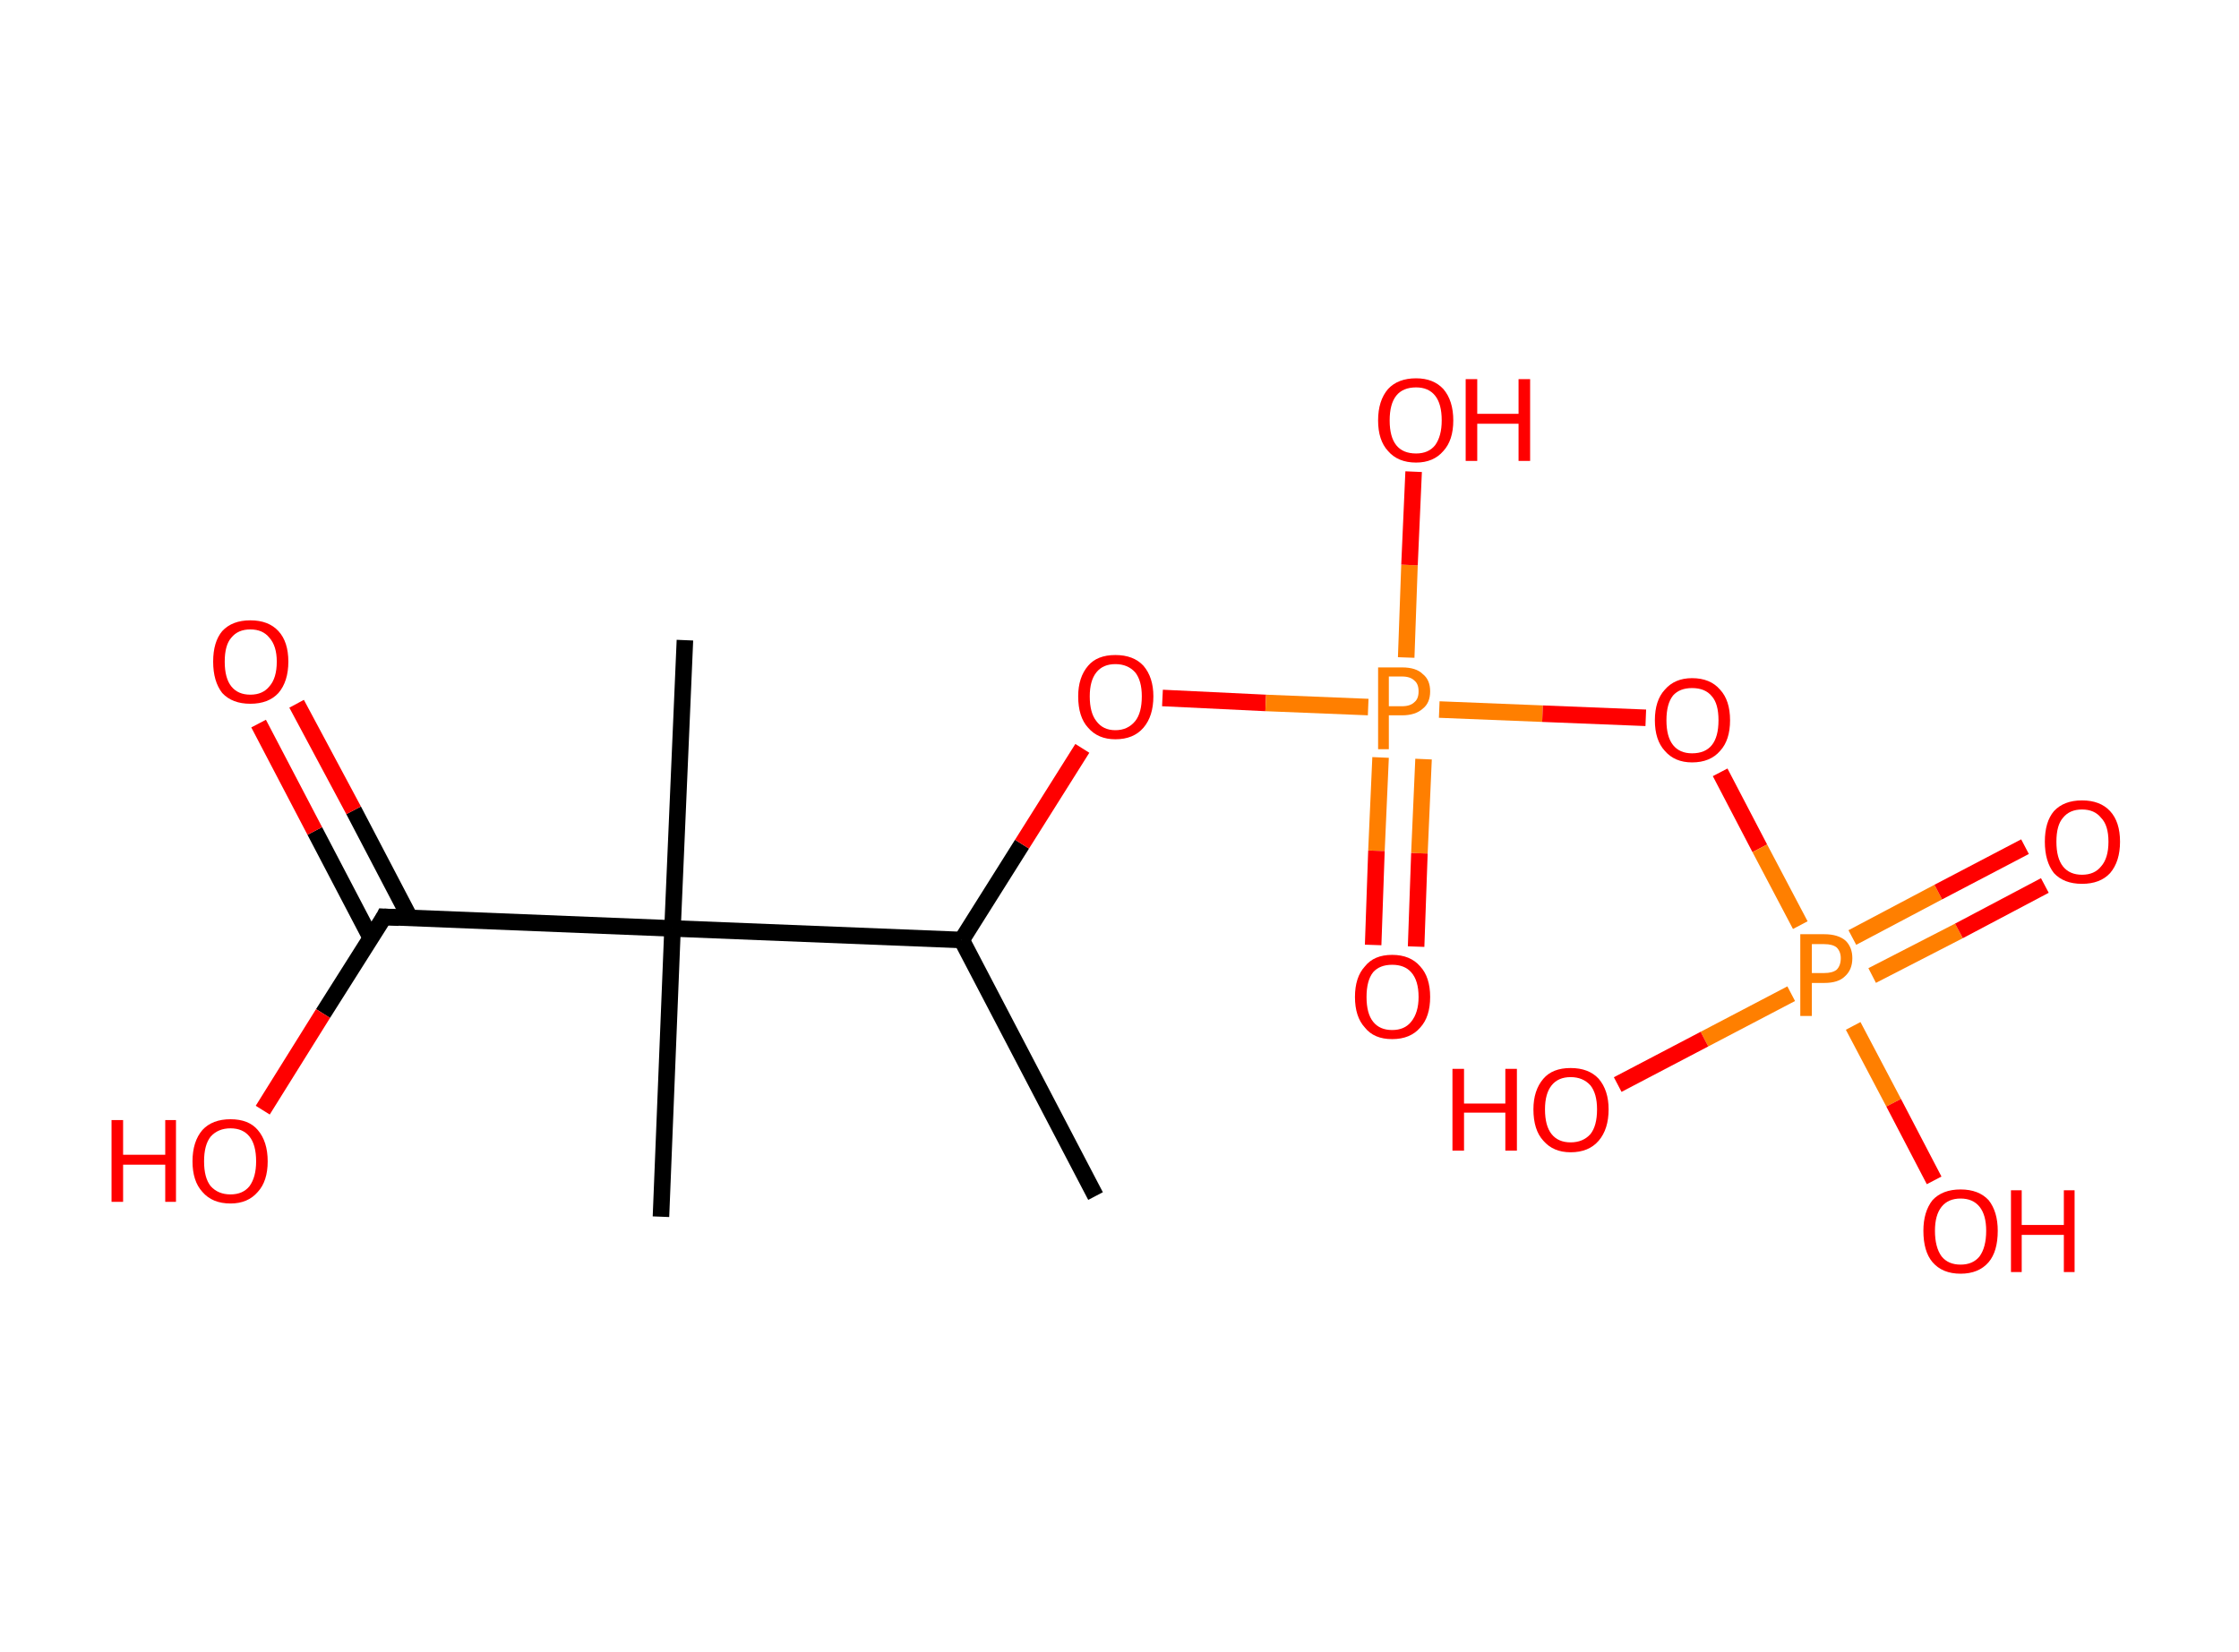 <?xml version='1.0' encoding='ASCII' standalone='yes'?>
<svg xmlns="http://www.w3.org/2000/svg" xmlns:rdkit="http://www.rdkit.org/xml" xmlns:xlink="http://www.w3.org/1999/xlink" version="1.1" baseProfile="full" xml:space="preserve" width="271px" height="200px" viewBox="0 0 271 200">
<!-- END OF HEADER -->
<rect style="opacity:1.0;fill:#FFFFFF;stroke:none" width="271.0" height="200.0" x="0.0" y="0.0"> </rect>
<path class="bond-0 atom-0 atom-1" d="M 132.6,144.8 L 116.4,113.8" style="fill:none;fill-rule:evenodd;stroke:#000000;stroke-width:2.0px;stroke-linecap:butt;stroke-linejoin:miter;stroke-opacity:1"/>
<path class="bond-1 atom-1 atom-2" d="M 116.4,113.8 L 123.7,102.2" style="fill:none;fill-rule:evenodd;stroke:#000000;stroke-width:2.0px;stroke-linecap:butt;stroke-linejoin:miter;stroke-opacity:1"/>
<path class="bond-1 atom-1 atom-2" d="M 123.7,102.2 L 131.0,90.6" style="fill:none;fill-rule:evenodd;stroke:#FF0000;stroke-width:2.0px;stroke-linecap:butt;stroke-linejoin:miter;stroke-opacity:1"/>
<path class="bond-2 atom-2 atom-3" d="M 140.7,84.5 L 153.2,85.1" style="fill:none;fill-rule:evenodd;stroke:#FF0000;stroke-width:2.0px;stroke-linecap:butt;stroke-linejoin:miter;stroke-opacity:1"/>
<path class="bond-2 atom-2 atom-3" d="M 153.2,85.1 L 165.6,85.6" style="fill:none;fill-rule:evenodd;stroke:#FF7F00;stroke-width:2.0px;stroke-linecap:butt;stroke-linejoin:miter;stroke-opacity:1"/>
<path class="bond-3 atom-3 atom-4" d="M 167.1,91.7 L 166.6,103.0" style="fill:none;fill-rule:evenodd;stroke:#FF7F00;stroke-width:2.0px;stroke-linecap:butt;stroke-linejoin:miter;stroke-opacity:1"/>
<path class="bond-3 atom-3 atom-4" d="M 166.6,103.0 L 166.2,114.4" style="fill:none;fill-rule:evenodd;stroke:#FF0000;stroke-width:2.0px;stroke-linecap:butt;stroke-linejoin:miter;stroke-opacity:1"/>
<path class="bond-3 atom-3 atom-4" d="M 172.3,91.9 L 171.8,103.3" style="fill:none;fill-rule:evenodd;stroke:#FF7F00;stroke-width:2.0px;stroke-linecap:butt;stroke-linejoin:miter;stroke-opacity:1"/>
<path class="bond-3 atom-3 atom-4" d="M 171.8,103.3 L 171.4,114.6" style="fill:none;fill-rule:evenodd;stroke:#FF0000;stroke-width:2.0px;stroke-linecap:butt;stroke-linejoin:miter;stroke-opacity:1"/>
<path class="bond-4 atom-3 atom-5" d="M 170.2,79.6 L 170.6,68.4" style="fill:none;fill-rule:evenodd;stroke:#FF7F00;stroke-width:2.0px;stroke-linecap:butt;stroke-linejoin:miter;stroke-opacity:1"/>
<path class="bond-4 atom-3 atom-5" d="M 170.6,68.4 L 171.1,57.1" style="fill:none;fill-rule:evenodd;stroke:#FF0000;stroke-width:2.0px;stroke-linecap:butt;stroke-linejoin:miter;stroke-opacity:1"/>
<path class="bond-5 atom-3 atom-6" d="M 174.2,85.9 L 186.7,86.4" style="fill:none;fill-rule:evenodd;stroke:#FF7F00;stroke-width:2.0px;stroke-linecap:butt;stroke-linejoin:miter;stroke-opacity:1"/>
<path class="bond-5 atom-3 atom-6" d="M 186.7,86.4 L 199.2,86.9" style="fill:none;fill-rule:evenodd;stroke:#FF0000;stroke-width:2.0px;stroke-linecap:butt;stroke-linejoin:miter;stroke-opacity:1"/>
<path class="bond-6 atom-6 atom-7" d="M 208.2,93.5 L 213.0,102.7" style="fill:none;fill-rule:evenodd;stroke:#FF0000;stroke-width:2.0px;stroke-linecap:butt;stroke-linejoin:miter;stroke-opacity:1"/>
<path class="bond-6 atom-6 atom-7" d="M 213.0,102.7 L 217.9,112.0" style="fill:none;fill-rule:evenodd;stroke:#FF7F00;stroke-width:2.0px;stroke-linecap:butt;stroke-linejoin:miter;stroke-opacity:1"/>
<path class="bond-7 atom-7 atom-8" d="M 226.6,118.1 L 237.1,112.7" style="fill:none;fill-rule:evenodd;stroke:#FF7F00;stroke-width:2.0px;stroke-linecap:butt;stroke-linejoin:miter;stroke-opacity:1"/>
<path class="bond-7 atom-7 atom-8" d="M 237.1,112.7 L 247.5,107.2" style="fill:none;fill-rule:evenodd;stroke:#FF0000;stroke-width:2.0px;stroke-linecap:butt;stroke-linejoin:miter;stroke-opacity:1"/>
<path class="bond-7 atom-7 atom-8" d="M 224.2,113.5 L 234.6,108.0" style="fill:none;fill-rule:evenodd;stroke:#FF7F00;stroke-width:2.0px;stroke-linecap:butt;stroke-linejoin:miter;stroke-opacity:1"/>
<path class="bond-7 atom-7 atom-8" d="M 234.6,108.0 L 245.1,102.5" style="fill:none;fill-rule:evenodd;stroke:#FF0000;stroke-width:2.0px;stroke-linecap:butt;stroke-linejoin:miter;stroke-opacity:1"/>
<path class="bond-8 atom-7 atom-9" d="M 216.8,120.3 L 206.3,125.8" style="fill:none;fill-rule:evenodd;stroke:#FF7F00;stroke-width:2.0px;stroke-linecap:butt;stroke-linejoin:miter;stroke-opacity:1"/>
<path class="bond-8 atom-7 atom-9" d="M 206.3,125.8 L 195.8,131.3" style="fill:none;fill-rule:evenodd;stroke:#FF0000;stroke-width:2.0px;stroke-linecap:butt;stroke-linejoin:miter;stroke-opacity:1"/>
<path class="bond-9 atom-7 atom-10" d="M 224.3,124.2 L 229.2,133.5" style="fill:none;fill-rule:evenodd;stroke:#FF7F00;stroke-width:2.0px;stroke-linecap:butt;stroke-linejoin:miter;stroke-opacity:1"/>
<path class="bond-9 atom-7 atom-10" d="M 229.2,133.5 L 234.1,142.9" style="fill:none;fill-rule:evenodd;stroke:#FF0000;stroke-width:2.0px;stroke-linecap:butt;stroke-linejoin:miter;stroke-opacity:1"/>
<path class="bond-10 atom-1 atom-11" d="M 116.4,113.8 L 81.4,112.4" style="fill:none;fill-rule:evenodd;stroke:#000000;stroke-width:2.0px;stroke-linecap:butt;stroke-linejoin:miter;stroke-opacity:1"/>
<path class="bond-11 atom-11 atom-12" d="M 81.4,112.4 L 80.0,147.3" style="fill:none;fill-rule:evenodd;stroke:#000000;stroke-width:2.0px;stroke-linecap:butt;stroke-linejoin:miter;stroke-opacity:1"/>
<path class="bond-12 atom-11 atom-13" d="M 81.4,112.4 L 82.9,77.5" style="fill:none;fill-rule:evenodd;stroke:#000000;stroke-width:2.0px;stroke-linecap:butt;stroke-linejoin:miter;stroke-opacity:1"/>
<path class="bond-13 atom-11 atom-14" d="M 81.4,112.4 L 46.5,111.0" style="fill:none;fill-rule:evenodd;stroke:#000000;stroke-width:2.0px;stroke-linecap:butt;stroke-linejoin:miter;stroke-opacity:1"/>
<path class="bond-14 atom-14 atom-15" d="M 49.6,111.1 L 42.8,98.1" style="fill:none;fill-rule:evenodd;stroke:#000000;stroke-width:2.0px;stroke-linecap:butt;stroke-linejoin:miter;stroke-opacity:1"/>
<path class="bond-14 atom-14 atom-15" d="M 42.8,98.1 L 35.9,85.2" style="fill:none;fill-rule:evenodd;stroke:#FF0000;stroke-width:2.0px;stroke-linecap:butt;stroke-linejoin:miter;stroke-opacity:1"/>
<path class="bond-14 atom-14 atom-15" d="M 44.9,113.6 L 38.1,100.6" style="fill:none;fill-rule:evenodd;stroke:#000000;stroke-width:2.0px;stroke-linecap:butt;stroke-linejoin:miter;stroke-opacity:1"/>
<path class="bond-14 atom-14 atom-15" d="M 38.1,100.6 L 31.3,87.6" style="fill:none;fill-rule:evenodd;stroke:#FF0000;stroke-width:2.0px;stroke-linecap:butt;stroke-linejoin:miter;stroke-opacity:1"/>
<path class="bond-15 atom-14 atom-16" d="M 46.5,111.0 L 39.1,122.7" style="fill:none;fill-rule:evenodd;stroke:#000000;stroke-width:2.0px;stroke-linecap:butt;stroke-linejoin:miter;stroke-opacity:1"/>
<path class="bond-15 atom-14 atom-16" d="M 39.1,122.7 L 31.8,134.4" style="fill:none;fill-rule:evenodd;stroke:#FF0000;stroke-width:2.0px;stroke-linecap:butt;stroke-linejoin:miter;stroke-opacity:1"/>
<path d="M 48.3,111.1 L 46.5,111.0 L 46.2,111.6" style="fill:none;stroke:#000000;stroke-width:2.0px;stroke-linecap:butt;stroke-linejoin:miter;stroke-opacity:1;"/>
<path class="atom-2" d="M 130.5 84.3 Q 130.5 82.0, 131.7 80.6 Q 132.8 79.3, 135.0 79.3 Q 137.2 79.3, 138.4 80.6 Q 139.6 82.0, 139.6 84.3 Q 139.6 86.7, 138.4 88.1 Q 137.2 89.5, 135.0 89.5 Q 132.9 89.5, 131.7 88.1 Q 130.5 86.8, 130.5 84.3 M 135.0 88.4 Q 136.5 88.4, 137.4 87.3 Q 138.2 86.3, 138.2 84.3 Q 138.2 82.4, 137.4 81.4 Q 136.5 80.4, 135.0 80.4 Q 133.5 80.4, 132.7 81.4 Q 131.9 82.4, 131.9 84.3 Q 131.9 86.3, 132.7 87.3 Q 133.5 88.4, 135.0 88.4 " fill="#FF0000"/>
<path class="atom-3" d="M 169.7 80.8 Q 171.4 80.8, 172.2 81.6 Q 173.1 82.3, 173.1 83.7 Q 173.1 85.1, 172.2 85.8 Q 171.3 86.6, 169.7 86.6 L 168.1 86.6 L 168.1 90.7 L 166.8 90.7 L 166.8 80.8 L 169.7 80.8 M 169.7 85.5 Q 170.7 85.5, 171.2 85.0 Q 171.7 84.6, 171.7 83.7 Q 171.7 82.8, 171.2 82.4 Q 170.7 81.9, 169.7 81.9 L 168.1 81.9 L 168.1 85.5 L 169.7 85.5 " fill="#FF7F00"/>
<path class="atom-4" d="M 164.0 120.7 Q 164.0 118.3, 165.2 117.0 Q 166.3 115.6, 168.5 115.6 Q 170.7 115.6, 171.9 117.0 Q 173.1 118.3, 173.1 120.7 Q 173.1 123.1, 171.9 124.4 Q 170.7 125.8, 168.5 125.8 Q 166.3 125.8, 165.2 124.4 Q 164.0 123.1, 164.0 120.7 M 168.5 124.7 Q 170.0 124.7, 170.8 123.7 Q 171.7 122.6, 171.7 120.7 Q 171.7 118.7, 170.8 117.7 Q 170.0 116.8, 168.5 116.8 Q 167.0 116.8, 166.2 117.7 Q 165.4 118.7, 165.4 120.7 Q 165.4 122.7, 166.2 123.7 Q 167.0 124.7, 168.5 124.7 " fill="#FF0000"/>
<path class="atom-5" d="M 166.8 50.9 Q 166.8 48.5, 168.0 47.1 Q 169.2 45.8, 171.4 45.8 Q 173.5 45.8, 174.7 47.1 Q 175.9 48.5, 175.9 50.9 Q 175.9 53.3, 174.7 54.6 Q 173.5 56.0, 171.4 56.0 Q 169.2 56.0, 168.0 54.6 Q 166.8 53.3, 166.8 50.9 M 171.4 54.9 Q 172.9 54.9, 173.7 53.9 Q 174.5 52.8, 174.5 50.9 Q 174.5 48.9, 173.7 47.9 Q 172.9 46.9, 171.4 46.9 Q 169.8 46.9, 169.0 47.9 Q 168.2 48.9, 168.2 50.9 Q 168.2 52.9, 169.0 53.9 Q 169.8 54.9, 171.4 54.9 " fill="#FF0000"/>
<path class="atom-5" d="M 177.4 45.9 L 178.8 45.9 L 178.8 50.1 L 183.8 50.1 L 183.8 45.9 L 185.2 45.9 L 185.2 55.8 L 183.8 55.8 L 183.8 51.3 L 178.8 51.3 L 178.8 55.8 L 177.4 55.8 L 177.4 45.9 " fill="#FF0000"/>
<path class="atom-6" d="M 200.3 87.2 Q 200.3 84.8, 201.5 83.5 Q 202.7 82.1, 204.8 82.1 Q 207.0 82.1, 208.2 83.5 Q 209.4 84.8, 209.4 87.2 Q 209.4 89.6, 208.2 90.9 Q 207.0 92.3, 204.8 92.3 Q 202.7 92.3, 201.5 90.9 Q 200.3 89.6, 200.3 87.2 M 204.8 91.2 Q 206.4 91.2, 207.2 90.2 Q 208.0 89.2, 208.0 87.2 Q 208.0 85.2, 207.2 84.3 Q 206.4 83.3, 204.8 83.3 Q 203.3 83.3, 202.5 84.2 Q 201.7 85.2, 201.7 87.2 Q 201.7 89.2, 202.5 90.2 Q 203.3 91.2, 204.8 91.2 " fill="#FF0000"/>
<path class="atom-7" d="M 220.8 113.1 Q 222.5 113.1, 223.4 113.9 Q 224.2 114.7, 224.2 116.0 Q 224.2 117.4, 223.3 118.2 Q 222.5 119.0, 220.8 119.0 L 219.3 119.0 L 219.3 123.0 L 217.9 123.0 L 217.9 113.1 L 220.8 113.1 M 220.8 117.8 Q 221.8 117.8, 222.3 117.4 Q 222.8 116.9, 222.8 116.0 Q 222.8 115.2, 222.3 114.7 Q 221.8 114.3, 220.8 114.3 L 219.3 114.3 L 219.3 117.8 L 220.8 117.8 " fill="#FF7F00"/>
<path class="atom-8" d="M 247.5 101.9 Q 247.5 99.5, 248.6 98.2 Q 249.8 96.9, 252.0 96.9 Q 254.2 96.9, 255.4 98.2 Q 256.6 99.5, 256.6 101.9 Q 256.6 104.3, 255.4 105.7 Q 254.2 107.0, 252.0 107.0 Q 249.8 107.0, 248.6 105.7 Q 247.5 104.3, 247.5 101.9 M 252.0 105.9 Q 253.5 105.9, 254.3 104.9 Q 255.2 103.9, 255.2 101.9 Q 255.2 99.9, 254.3 99.0 Q 253.5 98.0, 252.0 98.0 Q 250.5 98.0, 249.7 99.0 Q 248.9 99.9, 248.9 101.9 Q 248.9 103.9, 249.7 104.9 Q 250.5 105.9, 252.0 105.9 " fill="#FF0000"/>
<path class="atom-9" d="M 175.8 129.4 L 177.2 129.4 L 177.2 133.6 L 182.2 133.6 L 182.2 129.4 L 183.6 129.4 L 183.6 139.3 L 182.2 139.3 L 182.2 134.7 L 177.2 134.7 L 177.2 139.3 L 175.8 139.3 L 175.8 129.4 " fill="#FF0000"/>
<path class="atom-9" d="M 185.6 134.3 Q 185.6 132.0, 186.8 130.6 Q 187.9 129.3, 190.1 129.3 Q 192.3 129.3, 193.5 130.6 Q 194.7 132.0, 194.7 134.3 Q 194.7 136.7, 193.5 138.1 Q 192.3 139.5, 190.1 139.5 Q 188.0 139.5, 186.8 138.1 Q 185.6 136.8, 185.6 134.3 M 190.1 138.3 Q 191.6 138.3, 192.5 137.3 Q 193.3 136.3, 193.3 134.3 Q 193.3 132.4, 192.5 131.4 Q 191.6 130.4, 190.1 130.4 Q 188.6 130.4, 187.8 131.4 Q 187.0 132.4, 187.0 134.3 Q 187.0 136.3, 187.8 137.3 Q 188.6 138.3, 190.1 138.3 " fill="#FF0000"/>
<path class="atom-10" d="M 232.8 149.0 Q 232.8 146.7, 233.9 145.3 Q 235.1 144.0, 237.3 144.0 Q 239.5 144.0, 240.7 145.3 Q 241.8 146.7, 241.8 149.0 Q 241.8 151.5, 240.7 152.8 Q 239.5 154.2, 237.3 154.2 Q 235.1 154.2, 233.9 152.8 Q 232.8 151.5, 232.8 149.0 M 237.3 153.1 Q 238.8 153.1, 239.6 152.1 Q 240.4 151.0, 240.4 149.0 Q 240.4 147.1, 239.6 146.1 Q 238.8 145.1, 237.3 145.1 Q 235.8 145.1, 235.0 146.1 Q 234.2 147.1, 234.2 149.0 Q 234.2 151.0, 235.0 152.1 Q 235.8 153.1, 237.3 153.1 " fill="#FF0000"/>
<path class="atom-10" d="M 243.4 144.1 L 244.7 144.1 L 244.7 148.3 L 249.8 148.3 L 249.8 144.1 L 251.1 144.1 L 251.1 154.0 L 249.8 154.0 L 249.8 149.5 L 244.7 149.5 L 244.7 154.0 L 243.4 154.0 L 243.4 144.1 " fill="#FF0000"/>
<path class="atom-15" d="M 25.8 80.1 Q 25.8 77.7, 26.9 76.4 Q 28.1 75.1, 30.3 75.1 Q 32.5 75.1, 33.7 76.4 Q 34.9 77.7, 34.9 80.1 Q 34.9 82.5, 33.7 83.9 Q 32.5 85.2, 30.3 85.2 Q 28.1 85.2, 26.9 83.9 Q 25.8 82.5, 25.8 80.1 M 30.3 84.1 Q 31.8 84.1, 32.6 83.1 Q 33.5 82.1, 33.5 80.1 Q 33.5 78.2, 32.6 77.2 Q 31.8 76.2, 30.3 76.2 Q 28.8 76.2, 28.0 77.2 Q 27.2 78.1, 27.2 80.1 Q 27.2 82.1, 28.0 83.1 Q 28.8 84.1, 30.3 84.1 " fill="#FF0000"/>
<path class="atom-16" d="M 13.5 135.6 L 14.9 135.6 L 14.9 139.8 L 20.0 139.8 L 20.0 135.6 L 21.3 135.6 L 21.3 145.5 L 20.0 145.5 L 20.0 141.0 L 14.9 141.0 L 14.9 145.5 L 13.5 145.5 L 13.5 135.6 " fill="#FF0000"/>
<path class="atom-16" d="M 23.3 140.6 Q 23.3 138.2, 24.5 136.8 Q 25.7 135.5, 27.9 135.5 Q 30.1 135.5, 31.2 136.8 Q 32.4 138.2, 32.4 140.6 Q 32.4 143.0, 31.2 144.3 Q 30.0 145.7, 27.9 145.7 Q 25.7 145.7, 24.5 144.3 Q 23.3 143.0, 23.3 140.6 M 27.9 144.6 Q 29.4 144.6, 30.2 143.6 Q 31.0 142.5, 31.0 140.6 Q 31.0 138.6, 30.2 137.6 Q 29.4 136.6, 27.9 136.6 Q 26.4 136.6, 25.5 137.6 Q 24.7 138.6, 24.7 140.6 Q 24.7 142.6, 25.5 143.6 Q 26.4 144.6, 27.9 144.6 " fill="#FF0000"/>
</svg>

